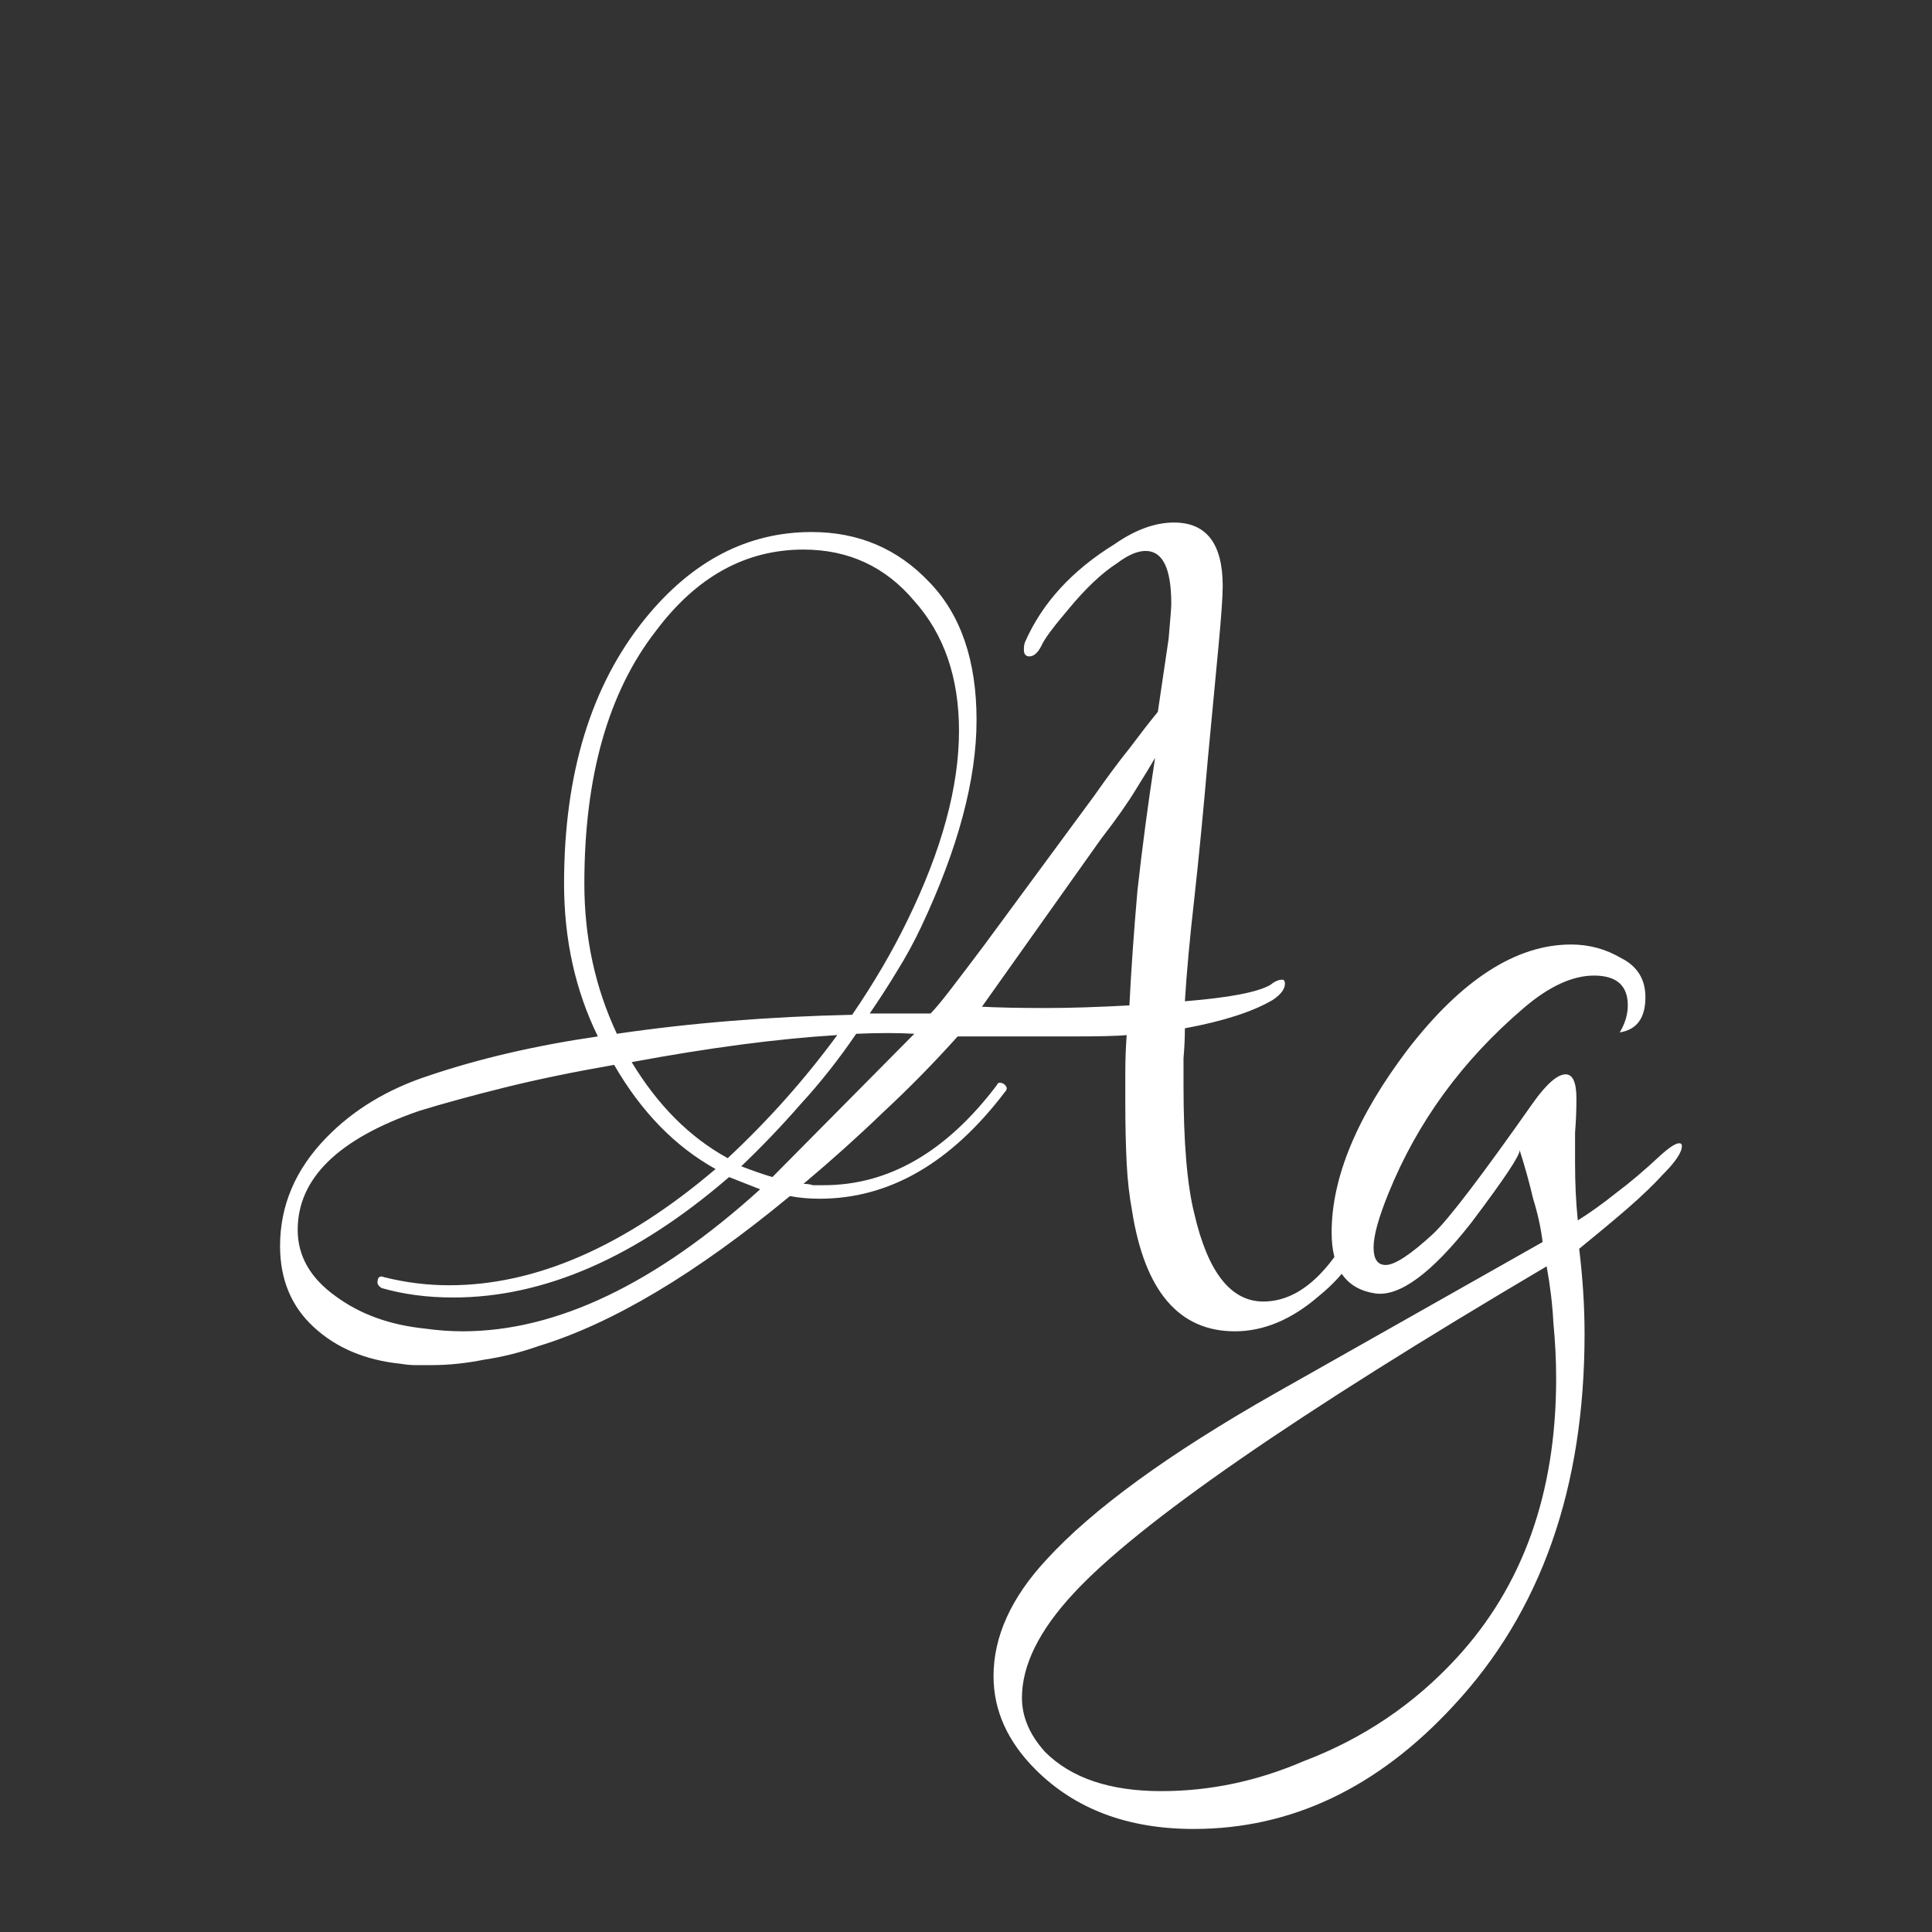 <svg width="24" height="24" viewBox="0 0 24 24" fill="none" xmlns="http://www.w3.org/2000/svg">
<rect x="0" y="0" width="24" height="24" fill="#333333" stroke="none"/>
<path d="M5.361 16.958C5.294 16.958 5.227 16.958 5.159 16.958C5.103 16.958 5.042 16.952 4.975 16.941C4.538 16.896 4.179 16.745 3.899 16.487C3.619 16.23 3.479 15.894 3.479 15.479C3.479 14.975 3.67 14.527 4.051 14.135C4.387 13.788 4.812 13.53 5.327 13.362C5.955 13.15 6.655 12.987 7.427 12.875C7.147 12.304 7.007 11.671 7.007 10.977C7.007 9.61 7.343 8.513 8.015 7.684C8.598 6.967 9.287 6.609 10.082 6.609C10.664 6.609 11.151 6.816 11.543 7.23C11.935 7.634 12.131 8.205 12.131 8.944C12.131 9.683 11.902 10.54 11.443 11.514C11.353 11.705 11.252 11.89 11.14 12.069C11.039 12.237 10.927 12.41 10.804 12.59H11.56C11.616 12.534 11.7 12.433 11.812 12.287C11.924 12.142 12.064 11.957 12.232 11.733L13.593 9.885C13.75 9.661 13.895 9.465 14.03 9.297C14.164 9.118 14.282 8.966 14.383 8.843L14.517 7.936C14.539 7.69 14.55 7.544 14.55 7.499C14.55 7.062 14.444 6.844 14.231 6.844C14.13 6.844 14.013 6.894 13.879 6.995C13.688 7.118 13.486 7.309 13.274 7.566C13.083 7.79 12.971 7.942 12.938 8.02C12.893 8.11 12.842 8.154 12.787 8.154C12.742 8.154 12.719 8.126 12.719 8.07C12.719 8.026 12.725 7.992 12.736 7.97C12.949 7.488 13.319 7.085 13.845 6.76C14.102 6.581 14.349 6.491 14.584 6.491C14.987 6.491 15.189 6.754 15.189 7.281C15.189 7.404 15.172 7.645 15.139 8.003L15.004 9.431C14.948 10.081 14.892 10.658 14.836 11.162C14.78 11.654 14.741 12.08 14.719 12.438C15.267 12.394 15.62 12.326 15.777 12.237C15.833 12.192 15.883 12.17 15.928 12.17C15.95 12.17 15.962 12.186 15.962 12.22C15.962 12.287 15.911 12.354 15.81 12.422C15.564 12.567 15.2 12.685 14.719 12.774C14.719 12.898 14.713 13.021 14.702 13.144C14.702 13.256 14.702 13.368 14.702 13.48C14.702 14.186 14.746 14.718 14.836 15.076C15.004 15.804 15.29 16.168 15.693 16.168C16.174 16.168 16.6 15.748 16.97 14.908C17.003 14.83 17.043 14.79 17.087 14.79C17.154 14.79 17.171 14.852 17.138 14.975C16.981 15.446 16.729 15.821 16.382 16.101C16.046 16.392 15.698 16.538 15.34 16.538C14.646 16.538 14.22 16.039 14.063 15.042C14.03 14.863 14.007 14.667 13.996 14.454C13.985 14.23 13.979 13.984 13.979 13.715C13.979 13.592 13.979 13.458 13.979 13.312C13.979 13.166 13.985 13.015 13.996 12.858C13.884 12.87 13.655 12.875 13.307 12.875H11.896C11.605 13.2 11.297 13.514 10.972 13.816C10.659 14.118 10.328 14.415 9.981 14.706C10.026 14.706 10.065 14.712 10.098 14.723C10.143 14.723 10.188 14.723 10.233 14.723C11.039 14.723 11.756 14.309 12.383 13.48C12.395 13.446 12.422 13.441 12.467 13.463C12.512 13.497 12.518 13.53 12.484 13.564C11.812 14.449 11.045 14.891 10.182 14.891C10.048 14.891 9.925 14.88 9.813 14.858C8.648 15.821 7.607 16.442 6.688 16.722C6.464 16.801 6.24 16.857 6.016 16.89C5.792 16.935 5.574 16.958 5.361 16.958ZM7.663 12.842C8.581 12.707 9.555 12.629 10.586 12.606C10.854 12.214 11.084 11.822 11.274 11.43C11.7 10.557 11.913 9.773 11.913 9.078C11.913 8.418 11.728 7.88 11.358 7.466C11 7.04 10.541 6.827 9.981 6.827C9.264 6.827 8.654 7.163 8.15 7.835C7.556 8.597 7.259 9.644 7.259 10.977C7.259 11.649 7.394 12.27 7.663 12.842ZM12.988 12.522C13.29 12.522 13.638 12.511 14.03 12.489C14.052 12.041 14.086 11.565 14.13 11.061C14.187 10.546 14.259 9.997 14.349 9.414C14.304 9.493 14.226 9.622 14.114 9.801C14.013 9.969 13.867 10.176 13.677 10.422L12.198 12.506C12.411 12.517 12.675 12.522 12.988 12.522ZM9.595 14.622L11.358 12.842C11.157 12.83 10.916 12.83 10.636 12.842C10.423 13.155 10.194 13.446 9.947 13.715C9.712 13.984 9.466 14.242 9.208 14.488C9.354 14.544 9.483 14.589 9.595 14.622ZM9.04 14.387C9.544 13.917 9.998 13.407 10.401 12.858C9.662 12.903 8.811 13.015 7.847 13.194C8.172 13.732 8.57 14.13 9.04 14.387ZM5.747 16.538C6.912 16.538 8.144 15.95 9.443 14.774L9.057 14.622C7.903 15.619 6.761 16.118 5.63 16.118C5.305 16.118 5.008 16.078 4.739 16C4.706 15.978 4.689 15.955 4.689 15.933C4.689 15.866 4.717 15.843 4.773 15.866C5.042 15.933 5.311 15.966 5.579 15.966C6.655 15.966 7.758 15.485 8.889 14.522C8.385 14.242 7.965 13.81 7.629 13.228C7.114 13.318 6.655 13.413 6.251 13.514C5.848 13.614 5.501 13.71 5.21 13.799C4.202 14.146 3.698 14.639 3.698 15.278C3.698 15.602 3.855 15.877 4.168 16.101C4.471 16.325 4.84 16.459 5.277 16.504C5.434 16.526 5.591 16.538 5.747 16.538ZM14.829 22.72C14.011 22.72 13.356 22.474 12.863 21.981C12.516 21.634 12.342 21.247 12.342 20.822C12.342 20.329 12.561 19.847 12.997 19.377C13.569 18.75 14.515 18.061 15.837 17.31L19.163 15.429C19.141 15.25 19.101 15.07 19.045 14.891C19.001 14.701 18.945 14.499 18.877 14.286C18.889 14.342 18.687 14.645 18.273 15.194C17.78 15.821 17.382 16.112 17.08 16.067C16.721 16.011 16.542 15.759 16.542 15.311C16.542 14.628 16.856 13.872 17.483 13.043C18.155 12.17 18.833 11.733 19.516 11.733C19.74 11.733 19.947 11.789 20.137 11.901C20.339 12.002 20.44 12.164 20.44 12.388C20.44 12.646 20.333 12.791 20.121 12.825C20.188 12.713 20.221 12.601 20.221 12.489C20.221 12.242 20.081 12.119 19.801 12.119C19.533 12.119 19.241 12.254 18.928 12.522C18.166 13.172 17.606 13.939 17.248 14.824C17.125 15.126 17.063 15.35 17.063 15.496C17.063 15.642 17.113 15.714 17.214 15.714C17.326 15.714 17.522 15.586 17.802 15.328C17.993 15.149 18.407 14.606 19.045 13.698C19.213 13.463 19.348 13.346 19.449 13.346C19.538 13.346 19.583 13.446 19.583 13.648C19.583 13.794 19.577 13.934 19.566 14.068C19.566 14.202 19.566 14.331 19.566 14.454C19.566 14.701 19.577 14.936 19.6 15.16C19.745 15.07 19.902 14.958 20.07 14.824C20.249 14.69 20.434 14.533 20.625 14.354C20.737 14.253 20.815 14.202 20.86 14.202C20.882 14.202 20.893 14.214 20.893 14.236C20.893 14.314 20.815 14.432 20.658 14.589C20.546 14.712 20.401 14.852 20.221 15.009C20.053 15.154 19.852 15.322 19.617 15.513C19.661 15.871 19.684 16.224 19.684 16.571C19.684 18.486 19.141 20.026 18.054 21.191C17.113 22.21 16.038 22.72 14.829 22.72ZM14.425 22.25C15.03 22.25 15.618 22.126 16.189 21.88C16.929 21.6 17.561 21.174 18.088 20.603C18.917 19.707 19.331 18.548 19.331 17.126C19.331 16.902 19.32 16.672 19.297 16.437C19.286 16.213 19.258 15.978 19.213 15.731C16.1 17.568 14.14 18.923 13.333 19.797C12.908 20.256 12.695 20.687 12.695 21.09C12.695 21.326 12.79 21.55 12.981 21.762C13.305 22.087 13.787 22.25 14.425 22.25Z" fill="white"/>
</svg>
